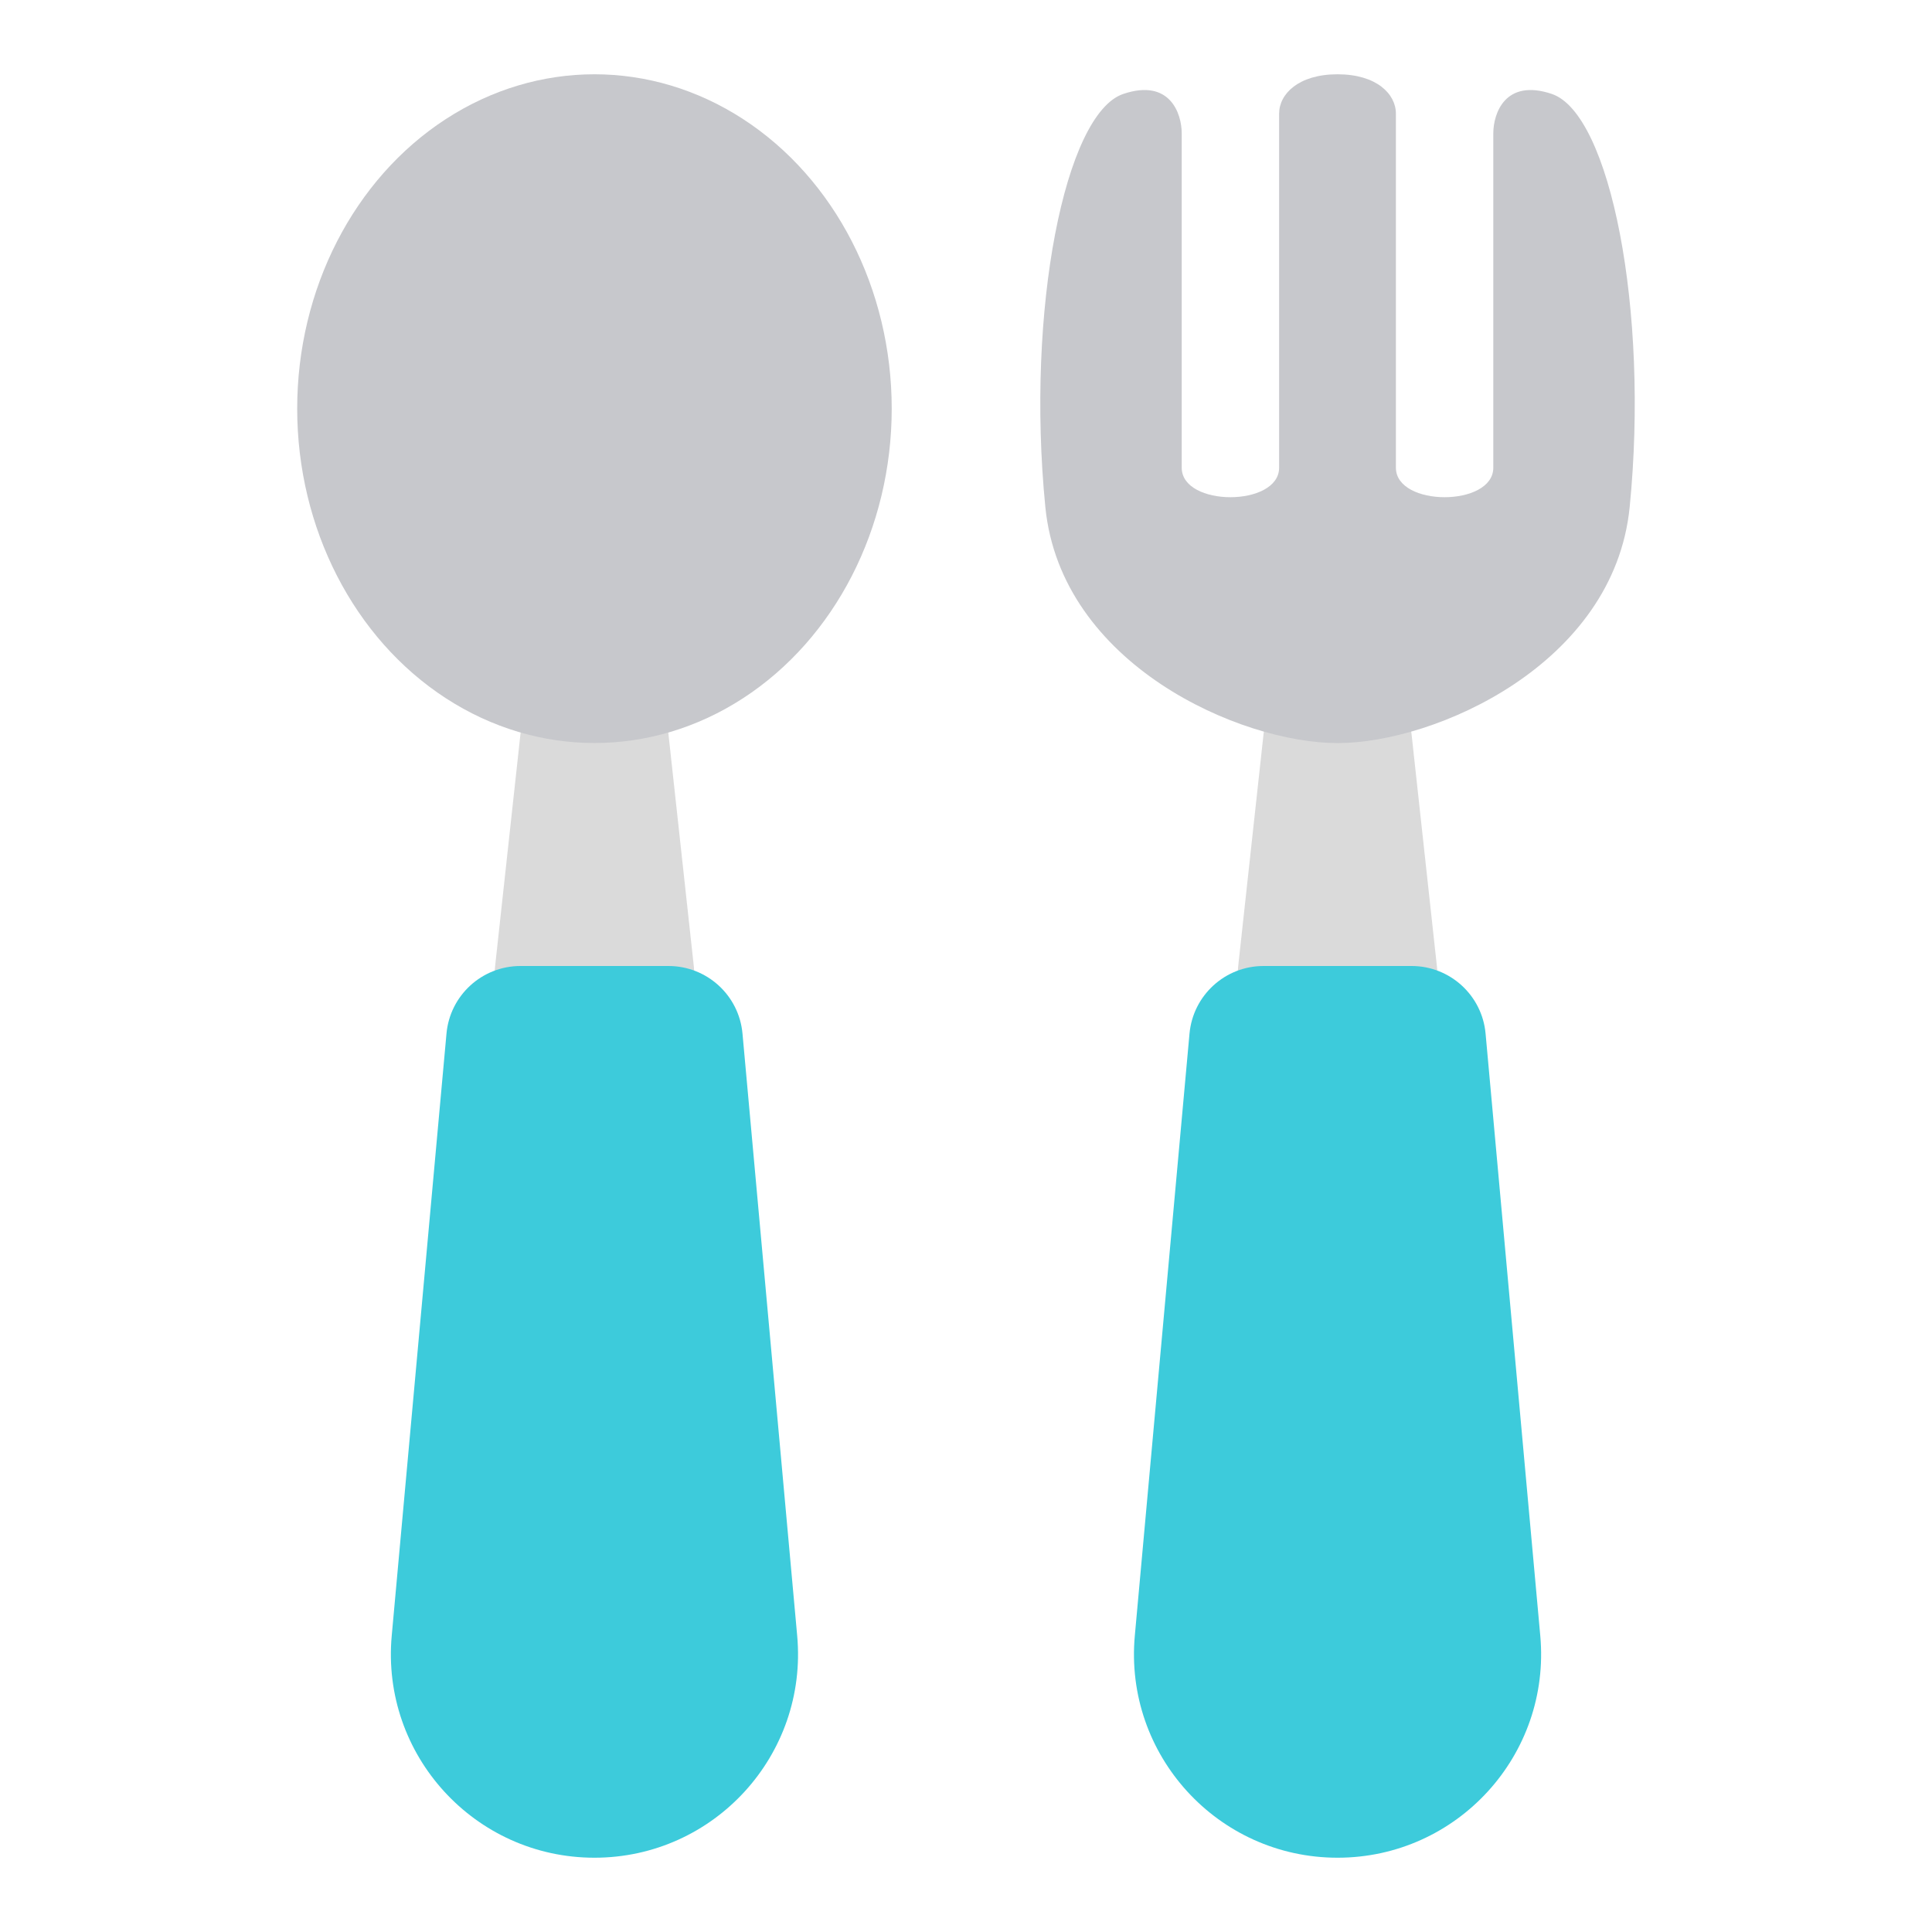 <svg width="29" height="29" viewBox="0 0 29 29" fill="none" xmlns="http://www.w3.org/2000/svg">
<path d="M7.813 11.011C7.839 10.775 8.038 10.596 8.276 10.596H9.57C9.808 10.596 10.007 10.775 10.033 11.011L10.415 14.51C10.512 15.398 9.816 16.173 8.923 16.173C8.03 16.173 7.335 15.398 7.431 14.51L7.813 11.011Z" fill="#DADADA"/>
<path d="M6.702 15.514C6.754 14.94 7.236 14.5 7.813 14.5H10.034C10.611 14.5 11.093 14.94 11.145 15.514L11.966 24.552C12.129 26.342 10.72 27.885 8.923 27.885C7.126 27.885 5.717 26.342 5.88 24.552L6.702 15.514Z" fill="#3DCBDB"/>
<path d="M18.967 11.011C18.993 10.775 19.192 10.596 19.43 10.596H20.724C20.962 10.596 21.161 10.775 21.187 11.011L21.569 14.51C21.665 15.398 20.97 16.173 20.077 16.173C19.184 16.173 18.488 15.398 18.585 14.51L18.967 11.011Z" fill="#DADADA"/>
<path d="M17.855 15.514C17.908 14.94 18.389 14.5 18.966 14.5H21.188C21.765 14.5 22.247 14.94 22.299 15.514L23.12 24.552C23.283 26.342 21.874 27.885 20.077 27.885C18.28 27.885 16.871 26.342 17.034 24.552L17.855 15.514Z" fill="#3DCBDB"/>
<ellipse cx="8.923" cy="6.134" rx="4.462" ry="5.019" fill="#C7C8CC"/>
<path fill-rule="evenodd" clip-rule="evenodd" d="M19.2 1.706C19.2 1.41 19.492 1.115 20.077 1.115C20.661 1.115 20.953 1.41 20.953 1.706V7.02C20.953 7.611 22.415 7.611 22.415 7.02V2.001C22.415 1.706 22.591 1.174 23.293 1.41C24.17 1.706 24.755 4.658 24.462 7.611C24.228 9.973 21.538 11.154 20.077 11.154C18.615 11.154 15.925 9.973 15.691 7.611C15.399 4.658 15.984 1.706 16.861 1.41C17.562 1.174 17.738 1.706 17.738 2.001V7.02C17.738 7.611 19.2 7.611 19.2 7.02V1.706Z" fill="#C7C8CC"/>
</svg>
